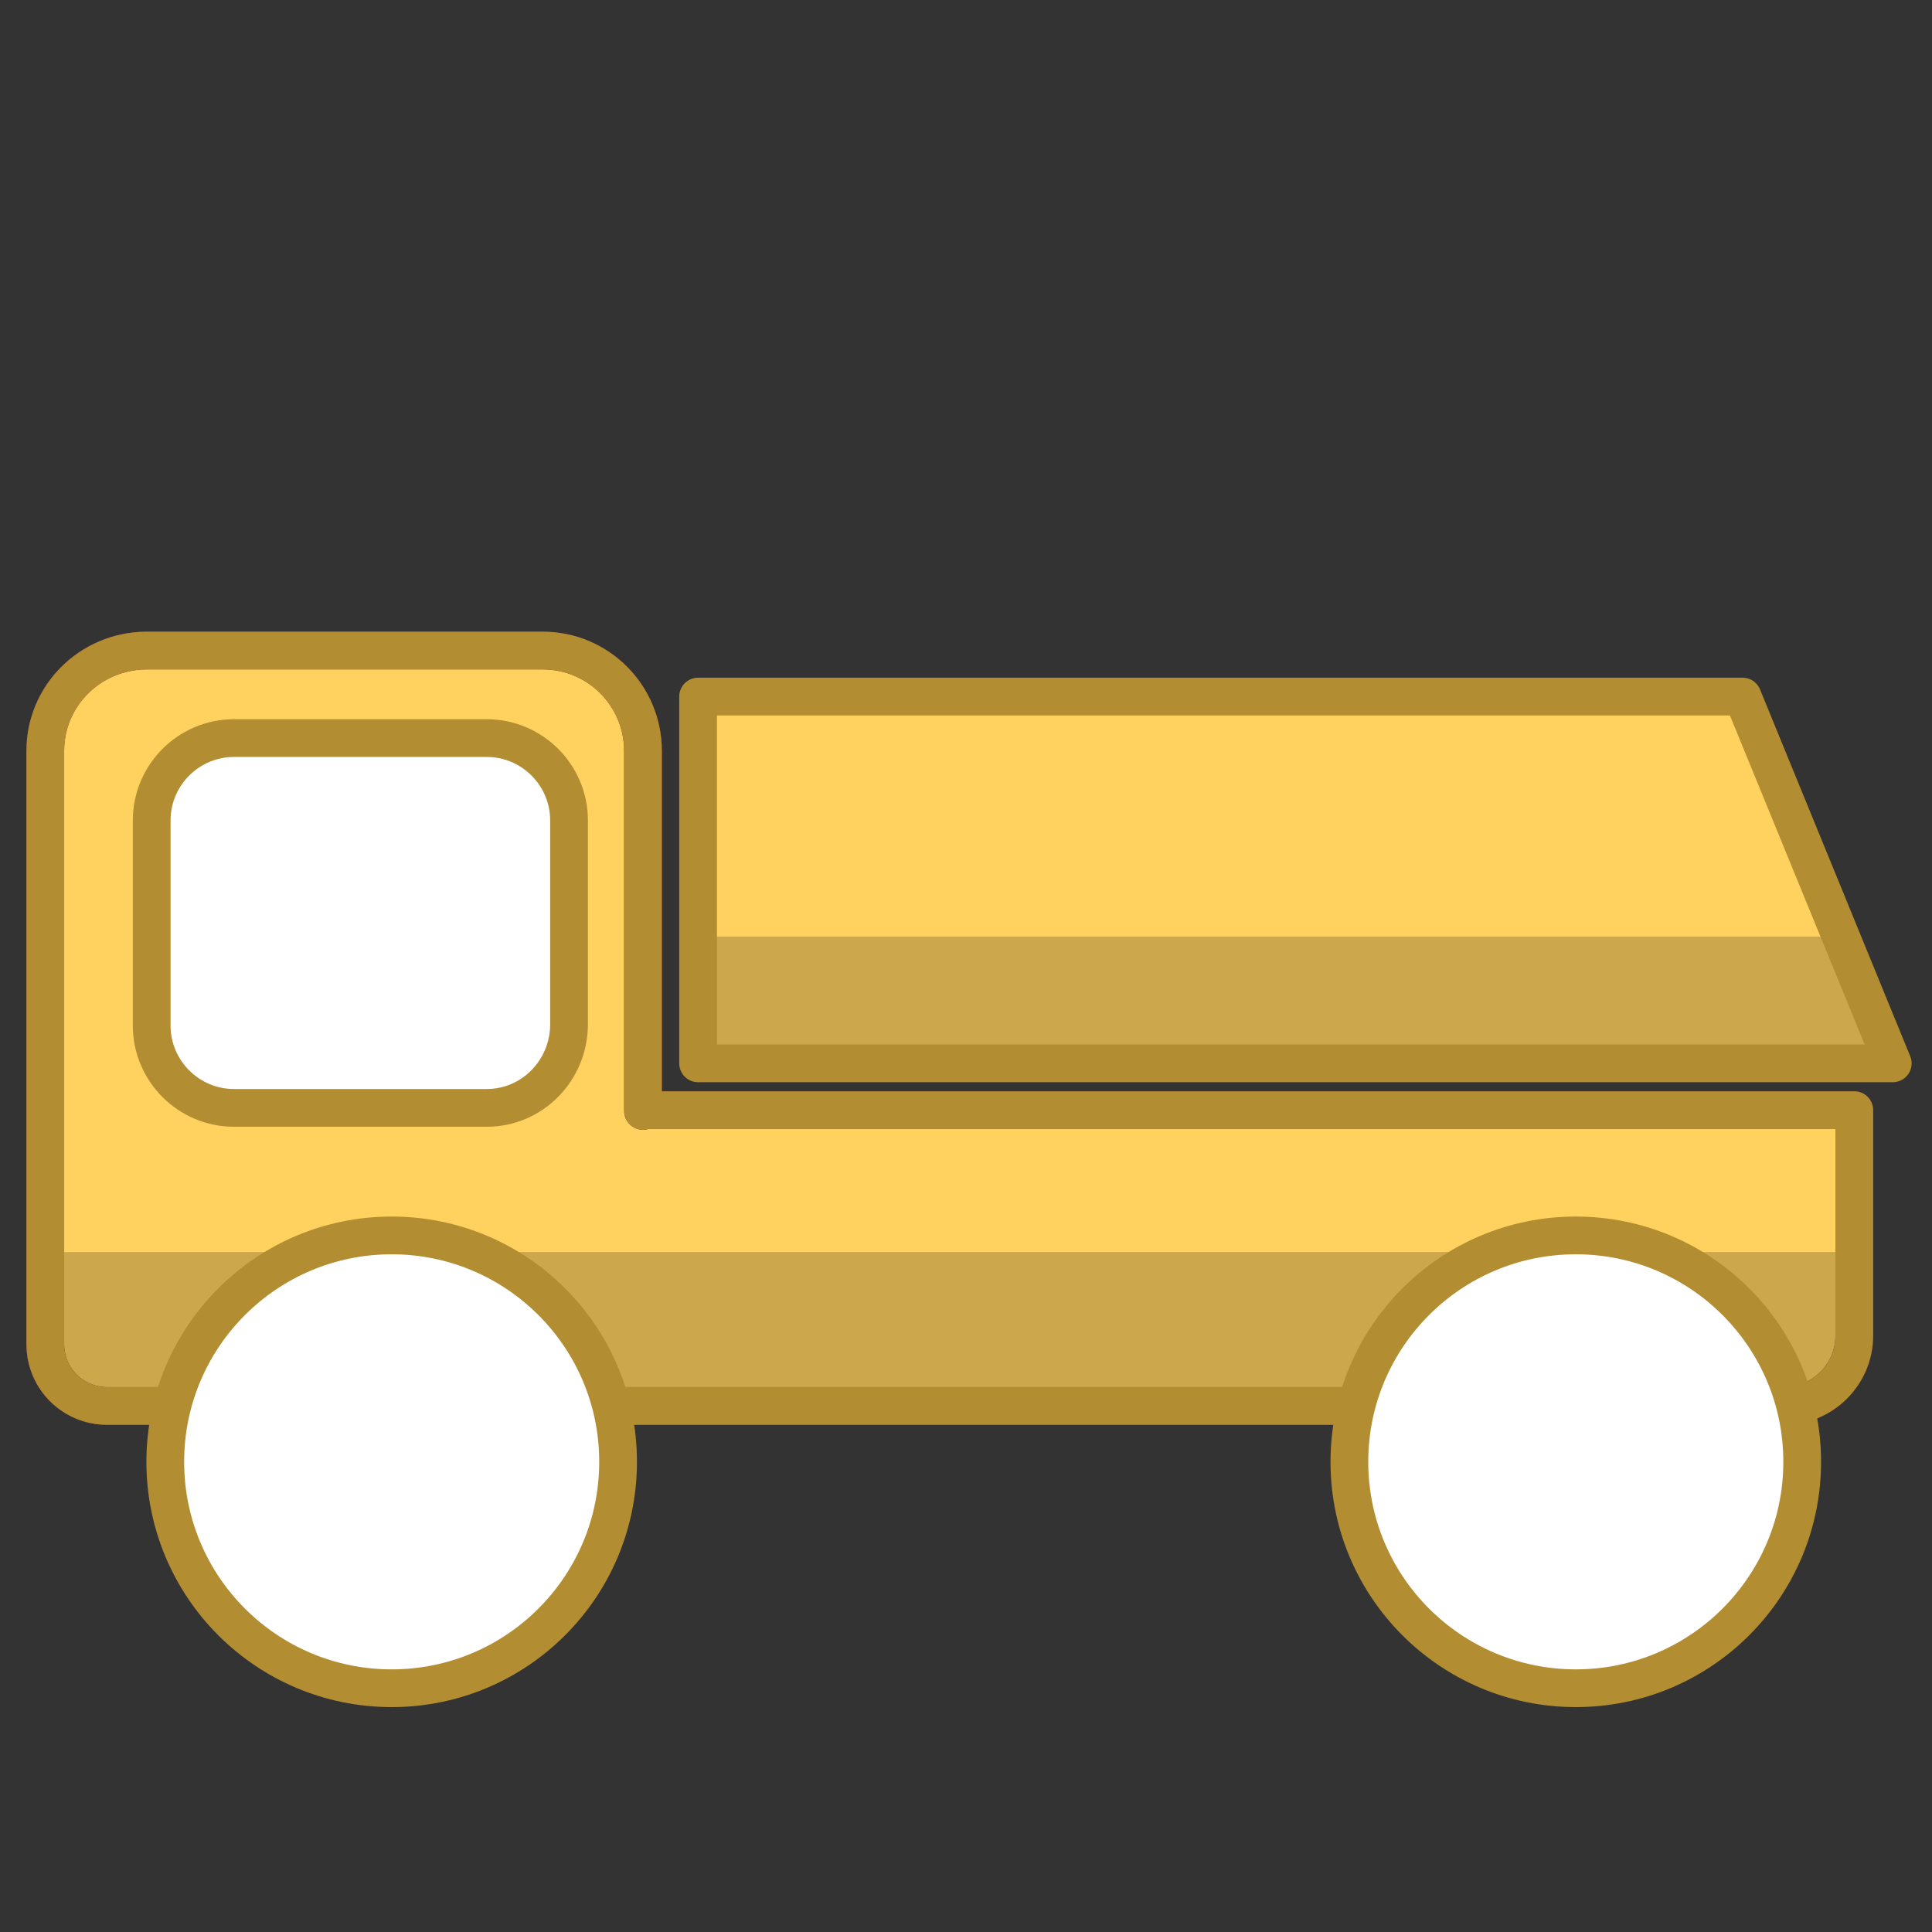 <?xml version="1.0" encoding="utf-8"?>
<!-- Generator: Adobe Illustrator 23.0.0, SVG Export Plug-In . SVG Version: 6.00 Build 0)  -->
<svg version="1.1" id="Layer_1" xmlns="http://www.w3.org/2000/svg" xmlns:xlink="http://www.w3.org/1999/xlink" x="0px" y="0px"
	 viewBox="0 0 256 256" style="enable-background:new 0 0 256 256;" xml:space="preserve">
<rect x="0" y="0" width="256" height="256" fill="#333333" stroke="none"/>
<polygon style="fill:#FFD15F;" points="250.8,140.9 92.5,140.9 92.5,92.3 230.9,92.3 "/>
<path style="fill:#FFD15F;stroke:#902F3B;stroke-width:5;stroke-linecap:round;stroke-linejoin:round;stroke-miterlimit:10;" d="
	M85.2,147.2V99.5c0-7.3-5.9-13.3-13.3-13.3H19.3C11.9,86.3,6,92.2,6,99.5v78.6c0,4.6,3.7,8.2,8.2,8.2h63.7h17.8h140.7
	c5.1,0,9.3-4.2,9.3-9.3v-29.9H85.2z"/>
<polygon style="opacity:0.2;" points="6,165.9 245.7,165.9 245.7,183 236.4,186.4 14.2,186.4 7,182.1 "/>
<path style="fill:none;stroke:#B28D31;stroke-width:5;stroke-linecap:round;stroke-linejoin:round;stroke-miterlimit:10;" d="
	M85.2,147.2V99.5c0-7.3-5.9-13.3-13.3-13.3H19.3C11.9,86.3,6,92.2,6,99.5v78.6c0,4.6,3.7,8.2,8.2,8.2h63.7h17.8h140.7
	c5.1,0,9.3-4.2,9.3-9.3v-29.9H85.2z"/>
<circle style="fill:#FFFFFF;stroke:#B28D31;stroke-width:5;stroke-linecap:round;stroke-linejoin:round;stroke-miterlimit:10;" cx="51.9" cy="193.7" r="30"/>
<circle style="fill:#FFFFFF;stroke:#B28D31;stroke-width:5;stroke-linecap:round;stroke-linejoin:round;stroke-miterlimit:10;" cx="208.8" cy="193.7" r="30"/>
<path style="fill:#FFFFFF;stroke:#B28D31;stroke-width:5;stroke-linecap:round;stroke-linejoin:round;stroke-miterlimit:10;" d="
	M64.5,146.8H31c-6,0-10.9-4.9-10.9-10.9v-27.2c0-6,4.9-10.9,10.9-10.9h33.5c6,0,10.9,4.9,10.9,10.9v27.2
	C75.3,141.9,70.5,146.8,64.5,146.8z"/>
<polygon style="opacity:0.2;" points="92.5,124.1 243.9,124.1 250.8,140.9 92.5,140.9 "/>
<polygon style="fill:none;stroke:#B28D31;stroke-width:5;stroke-linecap:round;stroke-linejoin:round;stroke-miterlimit:10;" points="
	250.8,140.9 92.5,140.9 92.5,92.3 230.9,92.3 "/>
</svg>
